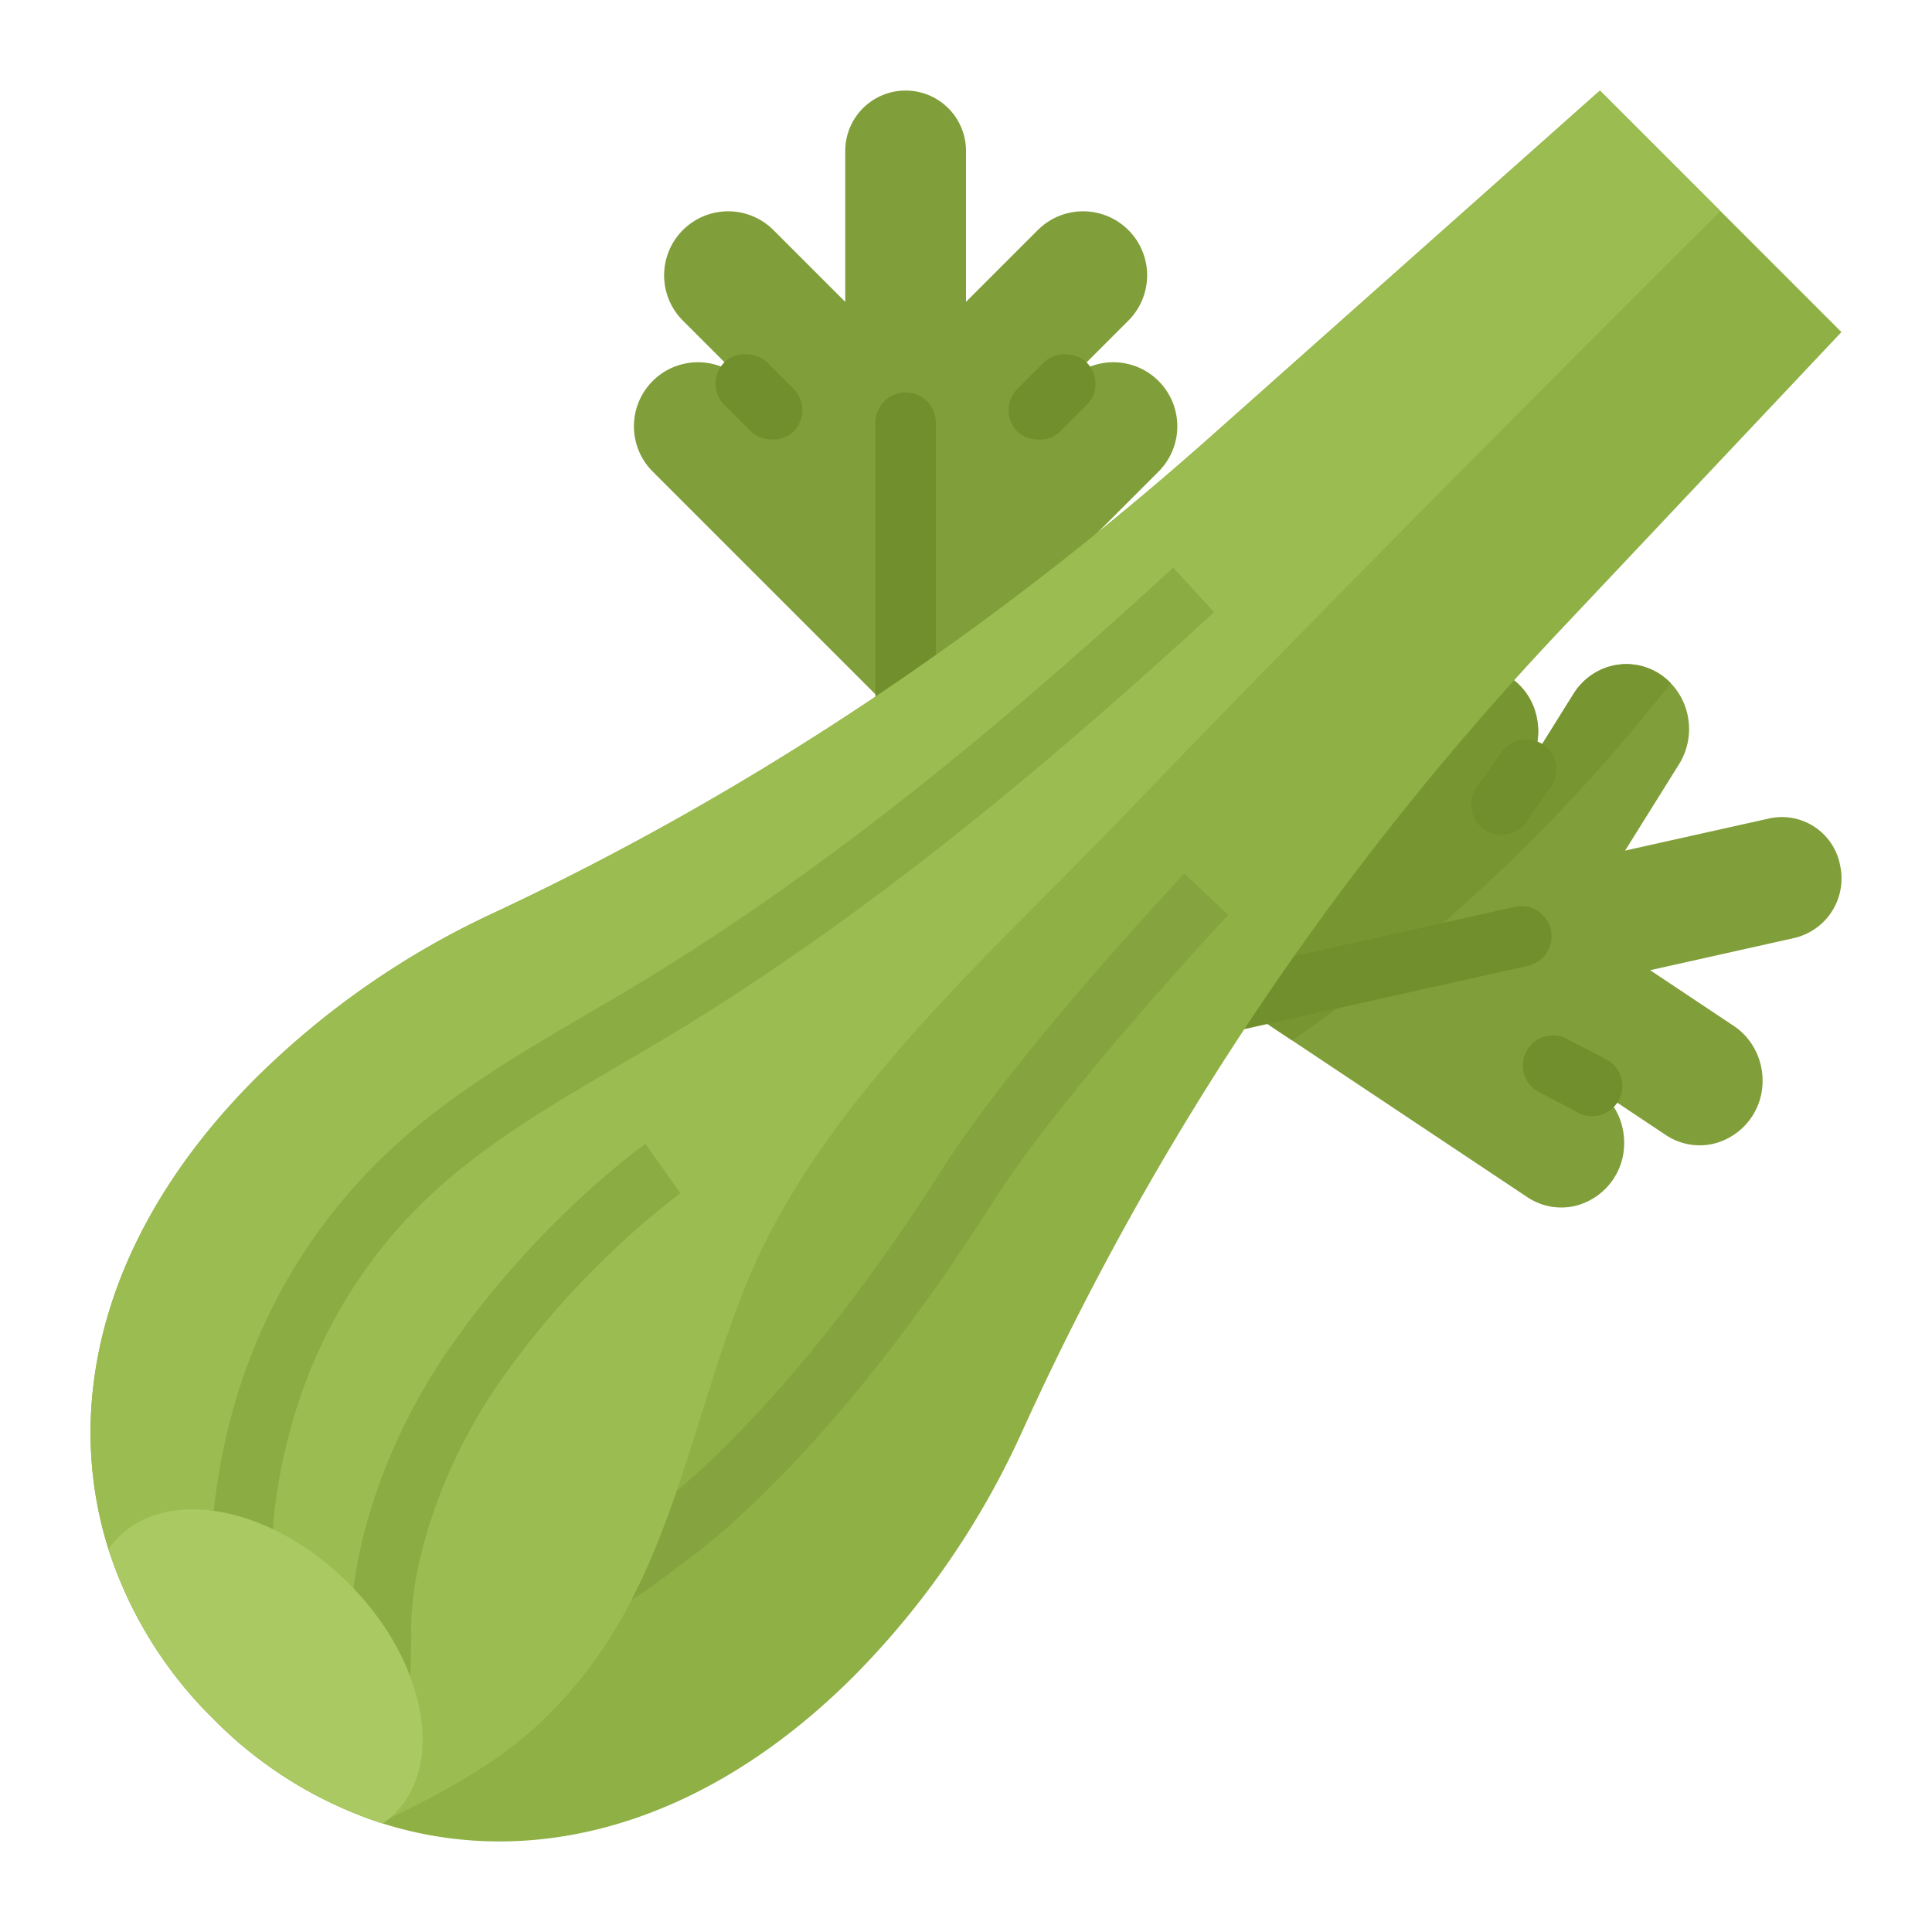 <svg height="512" viewBox="0 0 512 512" width="512" xmlns="http://www.w3.org/2000/svg"><g id="Flat"><path d="m475.62 248.55-38.32 8.56 22.17 14.77a16.943 16.943 0 0 1 4.66 4.66 17.669 17.669 0 0 1 2.97 9.81 17.072 17.072 0 0 1 -13.13 16.78 16.162 16.162 0 0 1 -12.53-2.35l-18.64-12.42a17.212 17.212 0 0 1 7.24 10.82 17.545 17.545 0 0 1 .38 3.65 17.072 17.072 0 0 1 -13.13 16.78 16.146 16.146 0 0 1 -12.52-2.35l-62.33-41.53-15.78-10.51 50.36-80.71a17.033 17.033 0 0 1 4.51-4.82 16.368 16.368 0 0 1 5.96-2.66 15.908 15.908 0 0 1 3.53-.39 16.767 16.767 0 0 1 16.24 13.56 17.665 17.665 0 0 1 -2.28 12.94l12.02-19.26a16.935 16.935 0 0 1 4.52-4.82 16.221 16.221 0 0 1 21.25 2 17.251 17.251 0 0 1 4.47 8.5v.01a17.621 17.621 0 0 1 -2.27 12.94l-14.3 22.91 38.33-8.55a15.689 15.689 0 0 1 18.64 12.42 16.207 16.207 0 0 1 -12.02 19.26z" fill="#809e39"/><path d="m442.77 181.06a461.153 461.153 0 0 1 -100.33 94.67l-15.78-10.51 50.36-80.71a17.033 17.033 0 0 1 4.51-4.82 16.368 16.368 0 0 1 5.96-2.66 15.908 15.908 0 0 1 3.53-.39 16.767 16.767 0 0 1 16.24 13.56 17.665 17.665 0 0 1 -2.28 12.94l12.02-19.26a16.935 16.935 0 0 1 4.52-4.82 16.221 16.221 0 0 1 21.25 2z" fill="#779632"/><g fill="#718f2d"><path d="m297.743 279.877-3.486-15.615 107.178-23.926a8 8 0 0 1 9.55 6.064 8 8 0 0 1 -6.064 9.551z"/><path d="m393.628 220.025a7.986 7.986 0 0 1 -2.277-11.408l6.343-8.9a8 8 0 0 1 11.022-2.553 8 8 0 0 1 2.553 11.022l-6.911 9.7a7.986 7.986 0 0 1 -10.73 2.139z"/><path d="m417.5 294.44-9.645-5.03a7.954 7.954 0 0 1 -2.941-11.463 7.954 7.954 0 0 1 10.3-2.642l11.159 5.82a8 8 0 0 1 2.222 11.093 8 8 0 0 1 -11.095 2.222z"/></g><path d="m295.03 96a16.971 16.971 0 0 0 -12 4.97l16-16a16.972 16.972 0 0 0 4.971-12 16.971 16.971 0 0 0 -16.971-16.97 16.972 16.972 0 0 0 -12 4.971l-19.03 19.029v-40a16 16 0 0 0 -32 0v40l-19.029-19.029a16.972 16.972 0 0 0 -12-4.971 16.971 16.971 0 0 0 -16.971 16.971 16.972 16.972 0 0 0 4.971 12l16 16a16.971 16.971 0 0 0 -12-4.97 16.971 16.971 0 0 0 -16.971 16.97 16.972 16.972 0 0 0 4.971 12l67.029 67.029 67.029-67.029a16.972 16.972 0 0 0 4.971-12 16.971 16.971 0 0 0 -16.97-16.971z" fill="#809e39"/><path d="m248 224h-16v-112a8 8 0 0 1 8-8 8 8 0 0 1 8 8z" fill="#718f2d"/><rect fill="#718f2d" height="25.941" rx="8" transform="matrix(.707 -.707 .707 .707 -15.447 173.05)" width="16" x="193.171" y="92.201"/><rect fill="#718f2d" height="16" rx="8" transform="matrix(.707 -.707 .707 .707 7.305 227.977)" width="25.941" x="265.858" y="97.171"/><path d="m488 88-74.66 79.18a777.222 777.222 0 0 0 -142.45 212.17 222.254 222.254 0 0 1 -44.58 64.82c-40.52 40.52-86.13 51.3-124.86 39.08-.23-.07-.46-.15-.69-.22a110.9 110.9 0 0 1 -44.25-27.54 110.766 110.766 0 0 1 -27.76-44.94c-12.22-38.73-1.44-84.34 39.08-124.86a222.2 222.2 0 0 1 62.53-43.53c69.37-32.4 133.2-75.55 190.43-126.42l103.21-91.74z" fill="#8fb045"/><path d="m144.638 436.428-5.938-14.856c15.354-6.141 32.413-19.968 32.583-20.107.2-.162.4-.313.617-.455.071-.049 8.854-6.017 22.754-20.148 12.84-13.053 32.793-35.935 54.928-70.815 19.7-31.044 62.452-76.6 64.262-78.528l11.654 10.962c-.432.461-43.522 46.383-62.406 76.139-42.669 67.234-77.943 92.69-81.982 95.475-2.496 2.005-19.832 15.676-36.472 22.333z" fill="#85a33e"/><path d="m455.94 55.94q-25.8 25.68-51.46 51.49c-35.78 35.96-71.43 72.07-106.56 108.66-35.65 37.13-81.07 76.6-100.46 125.01-17.05 42.56-21.15 87.87-58.82 119.44-9.87 8.27-24.03 16.08-37.88 22.49a110.9 110.9 0 0 1 -44.25-27.54 110.766 110.766 0 0 1 -27.76-44.94c-12.22-38.73-1.44-84.34 39.08-124.86a222.2 222.2 0 0 1 62.53-43.53c69.37-32.4 133.2-75.55 190.43-126.42l103.21-91.74z" fill="#9bbc50"/><path d="m71.66 423.32-15.986-.64.833-20.82c.006-.163.017-.327.034-.49 4.027-39.554 21.169-73.808 49.573-99.059 15.236-13.54 32.757-23.78 49.7-33.683 3.851-2.25 7.832-4.577 11.695-6.891 56.179-33.621 106.153-77.144 143.415-111.3l10.812 11.794c-37.82 34.669-88.593 78.869-146.007 113.234-3.934 2.356-7.954 4.705-11.84 6.977-16.272 9.51-33.1 19.343-47.145 31.828-25.3 22.491-40.6 53.081-44.261 88.478z" fill="#8bab43"/><path d="m108.333 467.667h-16c0-9.555.587-31.21.663-33.965-.593-17.311 6.066-47.844 26.823-77.4 23.214-33.056 50.08-52.348 51.212-53.154l9.272 13.041a227.142 227.142 0 0 0 -47.39 49.308c-17.386 24.758-24.541 51.922-23.919 67.859.007.179.008.357 0 .535-.004.236-.661 24.001-.661 33.776z" fill="#8bab43"/><path d="m104.61 480.61a23.28 23.28 0 0 1 -3.16 2.64 110.766 110.766 0 0 1 -44.94-27.76 110.766 110.766 0 0 1 -27.76-44.94 23.28 23.28 0 0 1 2.64-3.16c13.48-13.47 40.8-8.01 61.01 12.21s25.68 47.53 12.21 61.01z" fill="#aac962"/></g></svg>